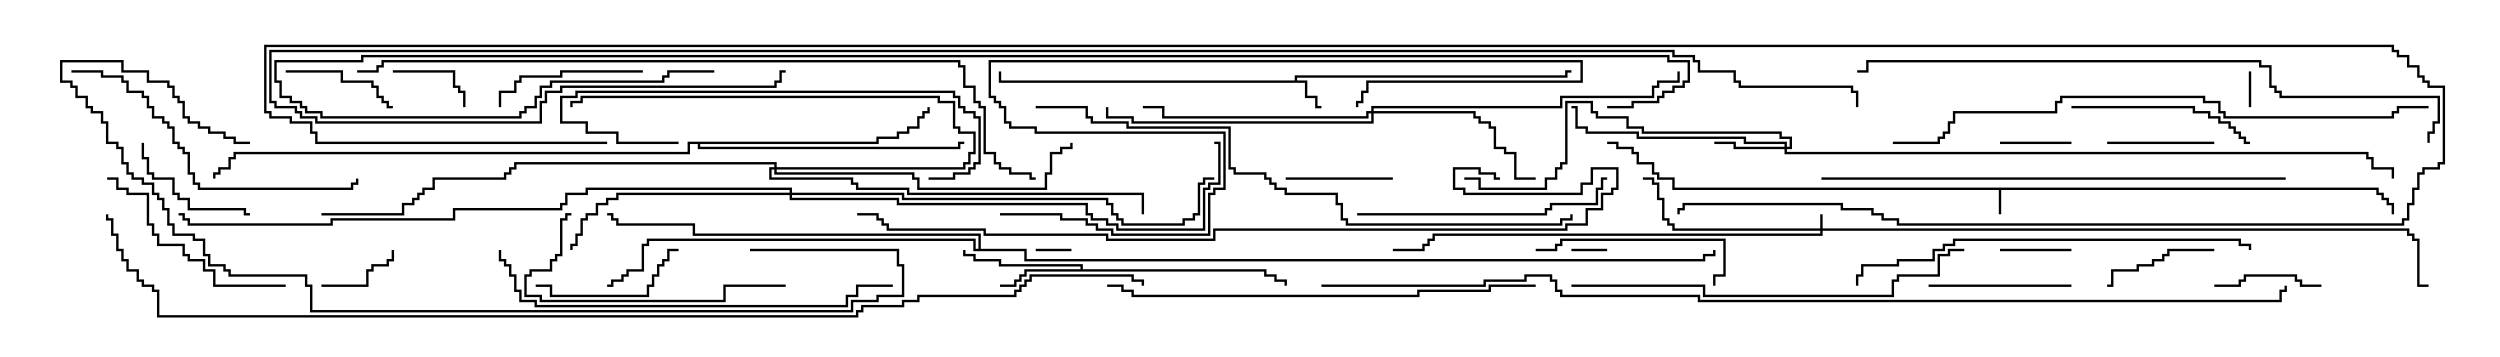 <svg version="1.1" width="105" height="15" xmlns="http://www.w3.org/2000/svg"><path d="M99.907,7.879L99.907,8.093L100.121,8.093L100.121,8.307L100.336,8.307L100.336,8.521L100.55,8.521L100.55,9L100.45,9L100.45,8.621L100.236,8.621L100.236,8.407L100.021,8.407L100.021,8.193L99.807,8.193L99.807,7.979L84.05,7.979L84.05,9L83.95,9L83.95,7.979L70.236,7.979L70.236,7.55L69.593,7.55L69.593,7.336L69.379,7.336L69.379,6.907L68.736,6.907L68.736,6.479L68.521,6.479L68.521,6.264L67.879,6.264L67.879,6.05L67.5,6.05L67.5,5.95L67.979,5.95L67.979,6.164L68.621,6.164L68.621,6.379L68.836,6.379L68.836,6.807L69.479,6.807L69.479,7.236L69.693,7.236L69.693,7.45L70.336,7.45L70.336,7.879z" stroke="none"/><path d="M54.379,3.379L54.379,3.164L65.736,3.164L65.736,2.95L66,2.95L66,3.05L65.836,3.05L65.836,3.264L54.479,3.264L54.479,3.379L54.907,3.379L54.907,4.021L55.336,4.021L55.336,4.45L55.5,4.45L55.5,4.55L55.236,4.55L55.236,4.121L54.807,4.121L54.807,3.479L41.95,3.479L41.95,3L42.05,3L42.05,3.379z" stroke="none"/><path d="M45.379,11.307L45.379,11.193L41.95,11.193L41.95,10.979L40.879,10.979L40.879,10.764L40.45,10.764L40.45,10.5L40.55,10.5L40.55,10.664L40.979,10.664L40.979,10.879L42.05,10.879L42.05,11.093L45.479,11.093L45.479,11.307L53.193,11.307L53.193,11.521L53.621,11.521L53.621,11.736L54.05,11.736L54.05,12L53.95,12L53.95,11.836L53.521,11.836L53.521,11.621L53.093,11.621L53.093,11.407L43.121,11.407L43.121,11.621L42.907,11.621L42.907,11.836L42.693,11.836L42.693,12.05L42,12.05L42,11.95L42.593,11.95L42.593,11.736L42.807,11.736L42.807,11.521L43.021,11.521L43.021,11.307z" stroke="none"/><path d="M36.807,5.95L36.807,5.736L37.664,5.736L37.664,5.521L38.093,5.521L38.093,5.307L38.521,5.307L38.521,4.879L38.736,4.879L38.736,4.664L38.95,4.664L38.95,4.5L39.05,4.5L39.05,4.764L38.836,4.764L38.836,4.979L38.621,4.979L38.621,5.407L38.193,5.407L38.193,5.621L37.764,5.621L37.764,5.836L36.907,5.836L36.907,6.05L29.407,6.05L29.407,6.164L40.236,6.164L40.236,5.95L40.5,5.95L40.5,6.05L40.336,6.05L40.336,6.264L29.307,6.264L29.307,6.05L28.979,6.05L28.979,6.479L9.907,6.479L9.907,6.693L9.693,6.693L9.693,7.121L9.264,7.121L9.264,7.336L9.05,7.336L9.05,7.5L8.95,7.5L8.95,7.236L9.164,7.236L9.164,7.021L9.593,7.021L9.593,6.593L9.807,6.593L9.807,6.379L28.879,6.379L28.879,5.95z" stroke="none"/><path d="M41.093,10.45L41.093,9.907L29.093,9.907L29.093,9.479L25.879,9.479L25.879,9.264L25.664,9.264L25.664,9.05L25.5,9.05L25.5,8.95L25.764,8.95L25.764,9.164L25.979,9.164L25.979,9.379L29.193,9.379L29.193,9.807L41.193,9.807L41.193,10.45L43.121,10.45L43.121,10.879L71.521,10.879L71.521,10.664L71.95,10.664L71.95,10.5L72.05,10.5L72.05,10.764L71.621,10.764L71.621,10.979L43.021,10.979L43.021,10.55L40.879,10.55L40.879,10.121L27.264,10.121L27.264,10.336L27.05,10.336L27.05,11.407L26.407,11.407L26.407,11.621L26.193,11.621L26.193,11.836L25.764,11.836L25.764,12.05L25.5,12.05L25.5,11.95L25.664,11.95L25.664,11.736L26.093,11.736L26.093,11.521L26.307,11.521L26.307,11.307L26.95,11.307L26.95,10.236L27.164,10.236L27.164,10.021L40.979,10.021L40.979,10.45z" stroke="none"/><path d="M76.45,9.593L76.45,9L76.55,9L76.55,9.593L101.193,9.593L101.193,9.807L101.407,9.807L101.407,10.021L101.621,10.021L101.621,11.95L102,11.95L102,12.05L101.521,12.05L101.521,10.121L101.307,10.121L101.307,9.907L101.093,9.907L101.093,9.693L76.55,9.693L76.55,9.907L60.264,9.907L60.264,10.121L60.05,10.121L60.05,10.336L59.836,10.336L59.836,10.55L58.5,10.55L58.5,10.45L59.736,10.45L59.736,10.236L59.95,10.236L59.95,10.021L60.164,10.021L60.164,9.807L76.45,9.807L76.45,9.693L70.236,9.693L70.236,9.479L70.021,9.479L70.021,9.264L69.807,9.264L69.807,8.407L69.593,8.407L69.593,7.764L69.379,7.764L69.379,7.55L69,7.55L69,7.45L69.479,7.45L69.479,7.664L69.693,7.664L69.693,8.307L69.907,8.307L69.907,9.164L70.121,9.164L70.121,9.379L70.336,9.379L70.336,9.593z" stroke="none"/><path d="M74.95,6.164L74.95,6.05L73.236,6.05L73.236,5.836L68.736,5.836L68.736,5.621L66.593,5.621L66.593,5.407L66.164,5.407L66.164,4.55L66,4.55L66,4.45L66.264,4.45L66.264,5.307L66.693,5.307L66.693,5.521L68.836,5.521L68.836,5.736L73.336,5.736L73.336,5.95L75.05,5.95L75.05,6.164L75.164,6.164L75.164,5.836L74.736,5.836L74.736,5.621L68.95,5.621L68.95,5.407L68.307,5.407L68.307,4.979L67.021,4.979L67.021,4.764L66.807,4.764L66.807,4.336L65.836,4.336L65.836,6.907L65.621,6.907L65.621,7.121L65.407,7.121L65.407,7.55L64.979,7.55L64.979,7.979L62.093,7.979L62.093,7.55L61.5,7.55L61.5,7.45L62.193,7.45L62.193,7.879L64.879,7.879L64.879,7.45L65.307,7.45L65.307,7.021L65.521,7.021L65.521,6.807L65.736,6.807L65.736,4.236L66.907,4.236L66.907,4.664L67.121,4.664L67.121,4.879L68.407,4.879L68.407,5.307L69.05,5.307L69.05,5.521L74.836,5.521L74.836,5.736L75.264,5.736L75.264,6.264L75.05,6.264L75.05,6.379L99.479,6.379L99.479,6.593L99.693,6.593L99.693,7.021L100.55,7.021L100.55,7.5L100.45,7.5L100.45,7.121L99.593,7.121L99.593,6.693L99.379,6.693L99.379,6.479L74.95,6.479L74.95,6.264L72.807,6.264L72.807,6.05L72,6.05L72,5.95L72.907,5.95L72.907,6.164z" stroke="none"/><path d="M57.593,4.664L57.593,4.45L65.521,4.45L65.521,4.021L69.379,4.021L69.379,3.593L69.593,3.593L69.593,3.379L70.45,3.379L70.45,3L70.55,3L70.55,3.479L69.693,3.479L69.693,3.693L69.479,3.693L69.479,4.121L65.621,4.121L65.621,4.55L57.693,4.55L57.693,4.664L61.979,4.664L61.979,4.879L62.193,4.879L62.193,5.093L62.621,5.093L62.621,5.307L62.836,5.307L62.836,6.164L63.264,6.164L63.264,6.379L63.693,6.379L63.693,7.45L64.5,7.45L64.5,7.55L63.593,7.55L63.593,6.479L63.164,6.479L63.164,6.264L62.736,6.264L62.736,5.407L62.521,5.407L62.521,5.193L62.093,5.193L62.093,4.979L61.879,4.979L61.879,4.764L57.693,4.764L57.693,5.193L47.521,5.193L47.521,4.979L46.45,4.979L46.45,4.5L46.55,4.5L46.55,4.879L47.621,4.879L47.621,5.093L57.593,5.093L57.593,4.764L57.479,4.764L57.479,4.979L48.807,4.979L48.807,4.55L48,4.55L48,4.45L48.907,4.45L48.907,4.879L57.379,4.879L57.379,4.664z" stroke="none"/><path d="M32.521,7.021L32.521,6.907L21.693,6.907L21.693,7.121L21.479,7.121L21.479,7.336L21.264,7.336L21.264,7.55L18.264,7.55L18.264,7.979L17.836,7.979L17.836,8.193L17.621,8.193L17.621,8.407L17.407,8.407L17.407,8.621L16.979,8.621L16.979,9.05L13.5,9.05L13.5,8.95L16.879,8.95L16.879,8.521L17.307,8.521L17.307,8.307L17.521,8.307L17.521,8.093L17.736,8.093L17.736,7.879L18.164,7.879L18.164,7.45L21.164,7.45L21.164,7.236L21.379,7.236L21.379,7.021L21.593,7.021L21.593,6.807L32.621,6.807L32.621,7.021L40.45,7.021L40.45,6.807L40.664,6.807L40.664,6.379L40.879,6.379L40.879,5.621L40.236,5.621L40.236,5.407L40.021,5.407L40.021,4.336L39.379,4.336L39.379,4.121L24.479,4.121L24.479,4.336L24.05,4.336L24.05,4.5L23.95,4.5L23.95,4.236L24.379,4.236L24.379,4.021L39.479,4.021L39.479,4.236L40.121,4.236L40.121,5.307L40.336,5.307L40.336,5.521L40.979,5.521L40.979,6.479L40.764,6.479L40.764,6.907L40.55,6.907L40.55,7.121L32.621,7.121L32.621,7.236L38.407,7.236L38.407,7.45L38.621,7.45L38.621,7.879L43.879,7.879L43.879,7.236L44.093,7.236L44.093,6.379L44.521,6.379L44.521,6.164L44.95,6.164L44.95,6L45.05,6L45.05,6.264L44.621,6.264L44.621,6.479L44.193,6.479L44.193,7.336L43.979,7.336L43.979,7.979L38.521,7.979L38.521,7.55L38.307,7.55L38.307,7.336L32.521,7.336L32.521,7.121L32.407,7.121L32.407,7.45L35.836,7.45L35.836,7.664L36.05,7.664L36.05,7.879L38.193,7.879L38.193,8.093L48.05,8.093L48.05,9L47.95,9L47.95,8.193L38.093,8.193L38.093,7.979L35.95,7.979L35.95,7.764L35.736,7.764L35.736,7.55L32.307,7.55L32.307,7.021z" stroke="none"/><path d="M33.164,8.093L33.164,7.979L24.693,7.979L24.693,8.193L23.836,8.193L23.836,8.621L23.621,8.621L23.621,8.836L19.121,8.836L19.121,9.264L13.979,9.264L13.979,9.479L7.879,9.479L7.879,9.264L7.664,9.264L7.664,9.05L7.5,9.05L7.5,8.95L7.764,8.95L7.764,9.164L7.979,9.164L7.979,9.379L13.879,9.379L13.879,9.164L19.021,9.164L19.021,8.736L23.521,8.736L23.521,8.521L23.736,8.521L23.736,8.093L24.593,8.093L24.593,7.879L33.264,7.879L33.264,8.093L37.979,8.093L37.979,8.307L46.55,8.307L46.55,8.521L46.764,8.521L46.764,8.95L46.979,8.95L46.979,9.164L47.193,9.164L47.193,9.379L49.664,9.379L49.664,9.164L50.093,9.164L50.093,8.95L50.307,8.95L50.307,7.664L50.521,7.664L50.521,7.45L51,7.45L51,7.55L50.621,7.55L50.621,7.764L50.407,7.764L50.407,9.05L50.193,9.05L50.193,9.264L49.764,9.264L49.764,9.479L47.093,9.479L47.093,9.264L46.879,9.264L46.879,9.05L46.664,9.05L46.664,8.621L46.45,8.621L46.45,8.407L37.879,8.407L37.879,8.193L33.264,8.193L33.264,8.307L37.764,8.307L37.764,8.521L45.693,8.521L45.693,8.95L45.907,8.95L45.907,9.164L46.55,9.164L46.55,9.379L46.979,9.379L46.979,9.593L50.521,9.593L50.521,7.879L50.736,7.879L50.736,7.664L51.164,7.664L51.164,6.05L51,6.05L51,5.95L51.264,5.95L51.264,7.764L50.836,7.764L50.836,7.979L50.621,7.979L50.621,9.693L46.879,9.693L46.879,9.479L46.45,9.479L46.45,9.264L45.807,9.264L45.807,9.05L45.593,9.05L45.593,8.621L37.664,8.621L37.664,8.407L33.164,8.407L33.164,8.193L25.979,8.193L25.979,8.407L25.55,8.407L25.55,8.621L25.121,8.621L25.121,9.05L24.693,9.05L24.693,9.264L24.479,9.264L24.479,9.907L24.264,9.907L24.264,10.336L24.05,10.336L24.05,10.5L23.95,10.5L23.95,10.236L24.164,10.236L24.164,9.807L24.379,9.807L24.379,9.164L24.593,9.164L24.593,8.95L25.021,8.95L25.021,8.521L25.45,8.521L25.45,8.307L25.879,8.307L25.879,8.093z" stroke="none"/><path d="M43.5,10.55L43.5,10.45L45,10.45L45,10.55z" stroke="none"/><path d="M66,10.55L66,10.45L67.5,10.45L67.5,10.55z" stroke="none"/><path d="M94.45,3L94.55,3L94.55,4.5L94.45,4.5z" stroke="none"/><path d="M87,5.95L87,6.05L84,6.05L84,5.95z" stroke="none"/><path d="M84,10.55L84,10.45L87,10.45L87,10.55z" stroke="none"/><path d="M16.5,3.05L16.5,2.95L19.121,2.95L19.121,3.593L19.336,3.593L19.336,3.807L19.55,3.807L19.55,4.5L19.45,4.5L19.45,3.907L19.236,3.907L19.236,3.693L19.021,3.693L19.021,3.05z" stroke="none"/><path d="M13.5,12.05L13.5,11.95L15.379,11.95L15.379,11.307L15.593,11.307L15.593,11.093L16.236,11.093L16.236,10.879L16.45,10.879L16.45,10.5L16.55,10.5L16.55,10.979L16.336,10.979L16.336,11.193L15.693,11.193L15.693,11.407L15.479,11.407L15.479,12.05z" stroke="none"/><path d="M88.5,6.05L88.5,5.95L93,5.95L93,6.05z" stroke="none"/><path d="M97.5,11.95L97.5,12.05L96.593,12.05L96.593,11.836L96.379,11.836L96.379,11.621L94.336,11.621L94.336,11.836L94.121,11.836L94.121,12.05L93,12.05L93,11.95L94.021,11.95L94.021,11.736L94.236,11.736L94.236,11.521L96.479,11.521L96.479,11.736L96.693,11.736L96.693,11.95z" stroke="none"/><path d="M58.5,7.45L58.5,7.55L54,7.55L54,7.45z" stroke="none"/><path d="M12,3.05L12,2.95L14.407,2.95L14.407,3.379L15.693,3.379L15.693,3.593L15.907,3.593L15.907,4.021L16.121,4.021L16.121,4.236L16.336,4.236L16.336,4.45L16.5,4.45L16.5,4.55L16.236,4.55L16.236,4.336L16.021,4.336L16.021,4.121L15.807,4.121L15.807,3.693L15.593,3.693L15.593,3.479L14.307,3.479L14.307,3.05z" stroke="none"/><path d="M93,10.45L93,10.55L91.121,10.55L91.121,10.764L90.907,10.764L90.907,10.979L90.479,10.979L90.479,11.193L89.836,11.193L89.836,11.407L88.764,11.407L88.764,12.05L88.5,12.05L88.5,11.95L88.664,11.95L88.664,11.307L89.736,11.307L89.736,11.093L90.379,11.093L90.379,10.879L90.807,10.879L90.807,10.664L91.021,10.664L91.021,10.45z" stroke="none"/><path d="M10.5,8.95L10.5,9.05L10.236,9.05L10.236,8.836L7.879,8.836L7.879,8.407L7.45,8.407L7.45,8.193L7.236,8.193L7.236,7.55L6.379,7.55L6.379,7.336L6.164,7.336L6.164,6.693L5.95,6.693L5.95,6L6.05,6L6.05,6.593L6.264,6.593L6.264,7.236L6.479,7.236L6.479,7.45L7.336,7.45L7.336,8.093L7.55,8.093L7.55,8.307L7.979,8.307L7.979,8.736L10.336,8.736L10.336,8.95z" stroke="none"/><path d="M87,11.95L87,12.05L81,12.05L81,11.95z" stroke="none"/><path d="M28.5,10.45L28.5,10.55L28.121,10.55L28.121,10.979L27.907,10.979L27.907,11.193L27.693,11.193L27.693,11.621L27.479,11.621L27.479,12.05L27.264,12.05L27.264,12.479L23.093,12.479L23.093,12.05L22.5,12.05L22.5,11.95L23.193,11.95L23.193,12.379L27.164,12.379L27.164,11.95L27.379,11.95L27.379,11.521L27.593,11.521L27.593,11.093L27.807,11.093L27.807,10.879L28.021,10.879L28.021,10.45z" stroke="none"/><path d="M27,2.95L27,3.05L23.621,3.05L23.621,3.264L21.907,3.264L21.907,3.479L21.693,3.479L21.693,3.907L21.05,3.907L21.05,4.5L20.95,4.5L20.95,3.807L21.593,3.807L21.593,3.379L21.807,3.379L21.807,3.164L23.521,3.164L23.521,2.95z" stroke="none"/><path d="M64.5,10.55L64.5,10.45L65.307,10.45L65.307,10.236L65.521,10.236L65.521,10.021L72.479,10.021L72.479,11.621L72.05,11.621L72.05,12L71.95,12L71.95,11.521L72.379,11.521L72.379,10.121L65.621,10.121L65.621,10.336L65.407,10.336L65.407,10.55z" stroke="none"/><path d="M87,4.55L87,4.45L92.193,4.45L92.193,4.664L92.836,4.664L92.836,4.879L93.264,4.879L93.264,5.093L93.693,5.093L93.693,5.307L93.907,5.307L93.907,5.521L94.121,5.521L94.121,5.736L94.336,5.736L94.336,5.95L94.5,5.95L94.5,6.05L94.236,6.05L94.236,5.836L94.021,5.836L94.021,5.621L93.807,5.621L93.807,5.407L93.593,5.407L93.593,5.193L93.164,5.193L93.164,4.979L92.736,4.979L92.736,4.764L92.093,4.764L92.093,4.55z" stroke="none"/><path d="M12,11.95L12,12.05L8.95,12.05L8.95,11.407L8.521,11.407L8.521,10.979L7.879,10.979L7.879,10.764L7.664,10.764L7.664,10.336L6.593,10.336L6.593,9.907L6.379,9.907L6.379,9.479L6.164,9.479L6.164,8.193L5.307,8.193L5.307,7.979L4.879,7.979L4.879,7.55L4.5,7.55L4.5,7.45L4.979,7.45L4.979,7.879L5.407,7.879L5.407,8.093L6.264,8.093L6.264,9.379L6.479,9.379L6.479,9.807L6.693,9.807L6.693,10.236L7.764,10.236L7.764,10.664L7.979,10.664L7.979,10.879L8.621,10.879L8.621,11.307L9.05,11.307L9.05,11.95z" stroke="none"/><path d="M24,8.95L24,9.05L23.836,9.05L23.836,9.264L23.621,9.264L23.621,10.764L23.407,10.764L23.407,10.979L23.193,10.979L23.193,11.407L22.336,11.407L22.336,11.621L22.121,11.621L22.121,12.379L22.764,12.379L22.764,12.593L30.379,12.593L30.379,11.95L33,11.95L33,12.05L30.479,12.05L30.479,12.693L22.664,12.693L22.664,12.479L22.021,12.479L22.021,11.521L22.236,11.521L22.236,11.307L23.093,11.307L23.093,10.879L23.307,10.879L23.307,10.664L23.521,10.664L23.521,9.164L23.736,9.164L23.736,8.95z" stroke="none"/><path d="M28.5,5.95L28.5,6.05L25.879,6.05L25.879,5.621L24.593,5.621L24.593,5.193L23.521,5.193L23.521,4.021L24.164,4.021L24.164,3.807L40.121,3.807L40.121,4.021L40.336,4.021L40.336,4.45L40.55,4.45L40.55,4.664L40.979,4.664L40.979,4.879L41.193,4.879L41.193,6.907L40.979,6.907L40.979,7.121L40.764,7.121L40.764,7.336L40.121,7.336L40.121,7.55L39,7.55L39,7.45L40.021,7.45L40.021,7.236L40.664,7.236L40.664,7.021L40.879,7.021L40.879,6.807L41.093,6.807L41.093,4.979L40.879,4.979L40.879,4.764L40.45,4.764L40.45,4.55L40.236,4.55L40.236,4.121L40.021,4.121L40.021,3.907L24.264,3.907L24.264,4.121L23.621,4.121L23.621,5.093L24.693,5.093L24.693,5.521L25.979,5.521L25.979,5.95z" stroke="none"/><path d="M57,9.05L57,8.95L64.879,8.95L64.879,8.736L65.093,8.736L65.093,8.521L67.021,8.521L67.021,7.879L67.236,7.879L67.236,7.45L67.5,7.45L67.5,7.55L67.336,7.55L67.336,7.979L67.121,7.979L67.121,8.621L65.193,8.621L65.193,8.836L64.979,8.836L64.979,9.05z" stroke="none"/><path d="M3,3.05L3,2.95L4.336,2.95L4.336,3.164L5.193,3.164L5.193,3.379L5.407,3.379L5.407,3.807L6.05,3.807L6.05,4.021L6.264,4.021L6.264,4.45L6.479,4.45L6.479,4.879L6.907,4.879L6.907,5.093L7.121,5.093L7.121,5.307L7.336,5.307L7.336,5.95L7.55,5.95L7.55,6.164L7.764,6.164L7.764,6.379L7.979,6.379L7.979,7.236L8.193,7.236L8.193,7.664L8.407,7.664L8.407,7.879L14.736,7.879L14.736,7.664L14.95,7.664L14.95,7.5L15.05,7.5L15.05,7.764L14.836,7.764L14.836,7.979L8.307,7.979L8.307,7.764L8.093,7.764L8.093,7.336L7.879,7.336L7.879,6.479L7.664,6.479L7.664,6.264L7.45,6.264L7.45,6.05L7.236,6.05L7.236,5.407L7.021,5.407L7.021,5.193L6.807,5.193L6.807,4.979L6.379,4.979L6.379,4.55L6.164,4.55L6.164,4.121L5.95,4.121L5.95,3.907L5.307,3.907L5.307,3.479L5.093,3.479L5.093,3.264L4.236,3.264L4.236,3.05z" stroke="none"/><path d="M42,9.05L42,8.95L44.621,8.95L44.621,9.164L45.693,9.164L45.693,9.379L46.121,9.379L46.121,9.593L46.764,9.593L46.764,9.807L50.736,9.807L50.736,8.093L50.95,8.093L50.95,7.879L51.379,7.879L51.379,5.621L43.45,5.621L43.45,5.407L42.379,5.407L42.379,5.193L42.164,5.193L42.164,4.55L41.95,4.55L41.95,4.336L41.736,4.336L41.736,4.121L41.521,4.121L41.521,2.521L66.479,2.521L66.479,3.479L57.479,3.479L57.479,3.907L57.264,3.907L57.264,4.336L57.05,4.336L57.05,4.5L56.95,4.5L56.95,4.236L57.164,4.236L57.164,3.807L57.379,3.807L57.379,3.379L66.379,3.379L66.379,2.621L41.621,2.621L41.621,4.021L41.836,4.021L41.836,4.236L42.05,4.236L42.05,4.45L42.264,4.45L42.264,5.093L42.479,5.093L42.479,5.307L43.55,5.307L43.55,5.521L51.479,5.521L51.479,7.979L51.05,7.979L51.05,8.193L50.836,8.193L50.836,9.907L46.664,9.907L46.664,9.693L46.021,9.693L46.021,9.479L45.593,9.479L45.593,9.264L44.521,9.264L44.521,9.05z" stroke="none"/><path d="M20.95,10.5L21.05,10.5L21.05,10.879L21.264,10.879L21.264,11.093L21.479,11.093L21.479,11.521L21.693,11.521L21.693,12.164L21.907,12.164L21.907,12.593L22.55,12.593L22.55,12.807L35.521,12.807L35.521,12.379L35.95,12.379L35.95,11.95L37.5,11.95L37.5,12.05L36.05,12.05L36.05,12.479L35.621,12.479L35.621,12.907L22.45,12.907L22.45,12.693L21.807,12.693L21.807,12.264L21.593,12.264L21.593,11.621L21.379,11.621L21.379,11.193L21.164,11.193L21.164,10.979L20.95,10.979z" stroke="none"/><path d="M66,12.05L66,11.95L71.621,11.95L71.621,12.379L79.45,12.379L79.45,11.736L79.664,11.736L79.664,11.521L81.379,11.521L81.379,10.664L81.807,10.664L81.807,10.45L82.5,10.45L82.5,10.55L81.907,10.55L81.907,10.764L81.479,10.764L81.479,11.621L79.764,11.621L79.764,11.836L79.55,11.836L79.55,12.479L71.521,12.479L71.521,12.05z" stroke="none"/><path d="M78.05,12L77.95,12L77.95,11.521L78.164,11.521L78.164,11.093L79.664,11.093L79.664,10.879L81.164,10.879L81.164,10.45L81.593,10.45L81.593,10.236L82.021,10.236L82.021,10.021L94.121,10.021L94.121,10.236L94.55,10.236L94.55,10.5L94.45,10.5L94.45,10.336L94.021,10.336L94.021,10.121L82.121,10.121L82.121,10.336L81.693,10.336L81.693,10.55L81.264,10.55L81.264,10.979L79.764,10.979L79.764,11.193L78.264,11.193L78.264,11.621L78.05,11.621z" stroke="none"/><path d="M46.5,12.05L46.5,11.95L47.193,11.95L47.193,12.164L47.621,12.164L47.621,12.379L59.521,12.379L59.521,12.164L62.521,12.164L62.521,11.95L64.5,11.95L64.5,12.05L62.621,12.05L62.621,12.264L59.621,12.264L59.621,12.479L47.521,12.479L47.521,12.264L47.093,12.264L47.093,12.05z" stroke="none"/><path d="M96,7.45L96,7.55L76.5,7.55L76.5,7.45z" stroke="none"/><path d="M31.5,10.55L31.5,10.45L37.764,10.45L37.764,11.093L37.979,11.093L37.979,12.479L36.907,12.479L36.907,12.693L35.836,12.693L35.836,13.121L13.021,13.121L13.021,12.05L12.807,12.05L12.807,11.621L9.593,11.621L9.593,11.407L9.379,11.407L9.379,11.193L8.736,11.193L8.736,10.764L8.521,10.764L8.521,10.121L8.093,10.121L8.093,9.907L7.236,9.907L7.236,9.479L7.021,9.479L7.021,8.836L6.807,8.836L6.807,8.407L6.593,8.407L6.593,8.193L6.379,8.193L6.379,7.764L5.95,7.764L5.95,7.55L5.521,7.55L5.521,7.336L5.307,7.336L5.307,6.907L5.093,6.907L5.093,6.264L4.879,6.264L4.879,6.05L4.45,6.05L4.45,5.193L4.236,5.193L4.236,4.764L3.807,4.764L3.807,4.55L3.593,4.55L3.593,4.121L3.164,4.121L3.164,3.693L2.95,3.693L2.95,3.479L2.521,3.479L2.521,2.521L5.193,2.521L5.193,2.95L6.264,2.95L6.264,3.379L7.121,3.379L7.121,3.593L7.336,3.593L7.336,4.021L7.55,4.021L7.55,4.236L7.764,4.236L7.764,4.879L7.979,4.879L7.979,5.093L8.407,5.093L8.407,5.307L8.836,5.307L8.836,5.521L9.479,5.521L9.479,5.736L9.907,5.736L9.907,5.95L10.5,5.95L10.5,6.05L9.807,6.05L9.807,5.836L9.379,5.836L9.379,5.621L8.736,5.621L8.736,5.407L8.307,5.407L8.307,5.193L7.879,5.193L7.879,4.979L7.664,4.979L7.664,4.336L7.45,4.336L7.45,4.121L7.236,4.121L7.236,3.693L7.021,3.693L7.021,3.479L6.164,3.479L6.164,3.05L5.093,3.05L5.093,2.621L2.621,2.621L2.621,3.379L3.05,3.379L3.05,3.593L3.264,3.593L3.264,4.021L3.693,4.021L3.693,4.45L3.907,4.45L3.907,4.664L4.336,4.664L4.336,5.093L4.55,5.093L4.55,5.95L4.979,5.95L4.979,6.164L5.193,6.164L5.193,6.807L5.407,6.807L5.407,7.236L5.621,7.236L5.621,7.45L6.05,7.45L6.05,7.664L6.479,7.664L6.479,8.093L6.693,8.093L6.693,8.307L6.907,8.307L6.907,8.736L7.121,8.736L7.121,9.379L7.336,9.379L7.336,9.807L8.193,9.807L8.193,10.021L8.621,10.021L8.621,10.664L8.836,10.664L8.836,11.093L9.479,11.093L9.479,11.307L9.693,11.307L9.693,11.521L12.907,11.521L12.907,11.95L13.121,11.95L13.121,13.021L35.736,13.021L35.736,12.593L36.807,12.593L36.807,12.379L37.879,12.379L37.879,11.193L37.664,11.193L37.664,10.55z" stroke="none"/><path d="M79.5,6.05L79.5,5.95L81.379,5.95L81.379,5.736L81.593,5.736L81.593,5.521L81.807,5.521L81.807,5.093L82.021,5.093L82.021,4.664L86.307,4.664L86.307,4.236L86.521,4.236L86.521,4.021L92.621,4.021L92.621,4.236L93.264,4.236L93.264,4.664L93.479,4.664L93.479,4.879L100.45,4.879L100.45,4.664L100.664,4.664L100.664,4.45L102,4.45L102,4.55L100.764,4.55L100.764,4.764L100.55,4.764L100.55,4.979L93.379,4.979L93.379,4.764L93.164,4.764L93.164,4.336L92.521,4.336L92.521,4.121L86.621,4.121L86.621,4.336L86.407,4.336L86.407,4.764L82.121,4.764L82.121,5.193L81.907,5.193L81.907,5.621L81.693,5.621L81.693,5.836L81.479,5.836L81.479,6.05z" stroke="none"/><path d="M43.5,4.55L43.5,4.45L45.693,4.45L45.693,4.879L45.907,4.879L45.907,5.093L47.407,5.093L47.407,5.307L51.693,5.307L51.693,7.021L51.907,7.021L51.907,7.236L53.193,7.236L53.193,7.45L53.407,7.45L53.407,7.664L53.621,7.664L53.621,7.879L54.05,7.879L54.05,8.093L56.193,8.093L56.193,8.521L56.407,8.521L56.407,9.164L56.621,9.164L56.621,9.379L65.521,9.379L65.521,9.164L65.95,9.164L65.95,9L66.05,9L66.05,9.264L65.621,9.264L65.621,9.479L56.521,9.479L56.521,9.264L56.307,9.264L56.307,8.621L56.093,8.621L56.093,8.193L53.95,8.193L53.95,7.979L53.521,7.979L53.521,7.764L53.307,7.764L53.307,7.55L53.093,7.55L53.093,7.336L51.807,7.336L51.807,7.121L51.593,7.121L51.593,5.407L47.307,5.407L47.307,5.193L45.807,5.193L45.807,4.979L45.593,4.979L45.593,4.55z" stroke="none"/><path d="M102.05,6L101.95,6L101.95,5.521L102.164,5.521L102.164,5.093L102.379,5.093L102.379,4.121L95.736,4.121L95.736,3.907L95.521,3.907L95.521,3.693L95.307,3.693L95.307,2.836L94.879,2.836L94.879,2.621L78.479,2.621L78.479,3.05L78,3.05L78,2.95L78.379,2.95L78.379,2.521L94.979,2.521L94.979,2.736L95.407,2.736L95.407,3.593L95.621,3.593L95.621,3.807L95.836,3.807L95.836,4.021L102.479,4.021L102.479,5.193L102.264,5.193L102.264,5.621L102.05,5.621z" stroke="none"/><path d="M63,7.45L63,7.55L62.736,7.55L62.736,7.336L62.093,7.336L62.093,7.121L61.121,7.121L61.121,7.879L61.55,7.879L61.55,8.093L66.379,8.093L66.379,7.664L66.807,7.664L66.807,7.021L67.979,7.021L67.979,7.979L67.764,7.979L67.764,8.193L67.336,8.193L67.336,8.836L66.693,8.836L66.693,9.479L65.836,9.479L65.836,9.693L51.05,9.693L51.05,10.121L46.45,10.121L46.45,9.907L41.307,9.907L41.307,9.693L37.236,9.693L37.236,9.479L37.021,9.479L37.021,9.264L36.807,9.264L36.807,9.05L36,9.05L36,8.95L36.907,8.95L36.907,9.164L37.121,9.164L37.121,9.379L37.336,9.379L37.336,9.593L41.407,9.593L41.407,9.807L46.55,9.807L46.55,10.021L50.95,10.021L50.95,9.593L65.736,9.593L65.736,9.379L66.593,9.379L66.593,8.736L67.236,8.736L67.236,8.093L67.664,8.093L67.664,7.879L67.879,7.879L67.879,7.121L66.907,7.121L66.907,7.764L66.479,7.764L66.479,8.193L61.45,8.193L61.45,7.979L61.021,7.979L61.021,7.021L62.193,7.021L62.193,7.236L62.836,7.236L62.836,7.45z" stroke="none"/><path d="M15,3.05L15,2.95L15.807,2.95L15.807,2.736L16.021,2.736L16.021,2.521L40.336,2.521L40.336,2.736L40.55,2.736L40.55,3.593L40.979,3.593L40.979,4.236L41.193,4.236L41.193,4.45L41.407,4.45L41.407,6.379L41.836,6.379L41.836,6.807L42.05,6.807L42.05,7.021L42.479,7.021L42.479,7.236L43.336,7.236L43.336,7.45L43.5,7.45L43.5,7.55L43.236,7.55L43.236,7.336L42.379,7.336L42.379,7.121L41.95,7.121L41.95,6.907L41.736,6.907L41.736,6.479L41.307,6.479L41.307,4.55L41.093,4.55L41.093,4.336L40.879,4.336L40.879,3.693L40.45,3.693L40.45,2.836L40.236,2.836L40.236,2.621L16.121,2.621L16.121,2.836L15.907,2.836L15.907,3.05z" stroke="none"/><path d="M30,2.95L30,3.05L28.121,3.05L28.121,3.264L27.907,3.264L27.907,3.479L23.193,3.479L23.193,3.693L22.764,3.693L22.764,4.121L22.55,4.121L22.55,4.55L22.121,4.55L22.121,4.764L21.907,4.764L21.907,4.979L13.45,4.979L13.45,4.764L12.807,4.764L12.807,4.55L12.593,4.55L12.593,4.336L12.164,4.336L12.164,4.121L11.736,4.121L11.736,3.479L11.521,3.479L11.521,2.521L15.164,2.521L15.164,2.307L70.121,2.307L70.121,2.521L70.979,2.521L70.979,3.479L70.764,3.479L70.764,3.693L70.336,3.693L70.336,3.907L69.907,3.907L69.907,4.121L69.693,4.121L69.693,4.336L68.621,4.336L68.621,4.55L67.5,4.55L67.5,4.45L68.521,4.45L68.521,4.236L69.593,4.236L69.593,4.021L69.807,4.021L69.807,3.807L70.236,3.807L70.236,3.593L70.664,3.593L70.664,3.379L70.879,3.379L70.879,2.621L70.021,2.621L70.021,2.407L15.264,2.407L15.264,2.621L11.621,2.621L11.621,3.379L11.836,3.379L11.836,4.021L12.264,4.021L12.264,4.236L12.693,4.236L12.693,4.45L12.907,4.45L12.907,4.664L13.55,4.664L13.55,4.879L21.807,4.879L21.807,4.664L22.021,4.664L22.021,4.45L22.45,4.45L22.45,4.021L22.664,4.021L22.664,3.593L23.093,3.593L23.093,3.379L27.807,3.379L27.807,3.164L28.021,3.164L28.021,2.95z" stroke="none"/><path d="M55.5,12.05L55.5,11.95L62.307,11.95L62.307,11.736L64.021,11.736L64.021,11.521L65.193,11.521L65.193,11.736L65.407,11.736L65.407,12.164L65.621,12.164L65.621,12.379L71.407,12.379L71.407,12.593L95.736,12.593L95.736,12.164L95.95,12.164L95.95,12L96.05,12L96.05,12.264L95.836,12.264L95.836,12.693L71.307,12.693L71.307,12.479L65.521,12.479L65.521,12.264L65.307,12.264L65.307,11.836L65.093,11.836L65.093,11.621L64.121,11.621L64.121,11.836L62.407,11.836L62.407,12.05z" stroke="none"/><path d="M48.05,12L47.95,12L47.95,11.836L47.521,11.836L47.521,11.621L43.336,11.621L43.336,11.836L43.121,11.836L43.121,12.05L42.907,12.05L42.907,12.264L42.693,12.264L42.693,12.479L38.621,12.479L38.621,12.693L37.979,12.693L37.979,12.907L36.264,12.907L36.264,13.121L36.05,13.121L36.05,13.336L6.593,13.336L6.593,12.264L6.379,12.264L6.379,12.05L5.95,12.05L5.95,11.836L5.736,11.836L5.736,11.407L5.307,11.407L5.307,10.979L5.093,10.979L5.093,10.55L4.879,10.55L4.879,9.907L4.664,9.907L4.664,9.264L4.45,9.264L4.45,9L4.55,9L4.55,9.164L4.764,9.164L4.764,9.807L4.979,9.807L4.979,10.45L5.193,10.45L5.193,10.879L5.407,10.879L5.407,11.307L5.836,11.307L5.836,11.736L6.05,11.736L6.05,11.95L6.479,11.95L6.479,12.164L6.693,12.164L6.693,13.236L35.95,13.236L35.95,13.021L36.164,13.021L36.164,12.807L37.879,12.807L37.879,12.593L38.521,12.593L38.521,12.379L42.593,12.379L42.593,12.164L42.807,12.164L42.807,11.95L43.021,11.95L43.021,11.736L43.236,11.736L43.236,11.521L47.621,11.521L47.621,11.736L48.05,11.736z" stroke="none"/><path d="M78.05,4.5L77.95,4.5L77.95,3.907L77.736,3.907L77.736,3.693L73.021,3.693L73.021,3.479L72.807,3.479L72.807,3.05L71.307,3.05L71.307,2.621L71.093,2.621L71.093,2.407L70.236,2.407L70.236,2.193L11.407,2.193L11.407,4.236L11.621,4.236L11.621,4.45L12.479,4.45L12.479,4.664L12.693,4.664L12.693,4.879L13.336,4.879L13.336,5.093L22.664,5.093L22.664,4.236L22.879,4.236L22.879,3.807L23.521,3.807L23.521,3.593L32.521,3.593L32.521,3.379L32.736,3.379L32.736,2.95L33,2.95L33,3.05L32.836,3.05L32.836,3.479L32.621,3.479L32.621,3.693L23.621,3.693L23.621,3.907L22.979,3.907L22.979,4.336L22.764,4.336L22.764,5.193L13.236,5.193L13.236,4.979L12.593,4.979L12.593,4.764L12.379,4.764L12.379,4.55L11.521,4.55L11.521,4.336L11.307,4.336L11.307,2.093L70.336,2.093L70.336,2.307L71.193,2.307L71.193,2.521L71.407,2.521L71.407,2.95L72.907,2.95L72.907,3.379L73.121,3.379L73.121,3.593L77.836,3.593L77.836,3.807L78.05,3.807z" stroke="none"/><path d="M25.5,5.95L25.5,6.05L13.236,6.05L13.236,5.621L13.021,5.621L13.021,5.193L12.164,5.193L12.164,4.979L11.307,4.979L11.307,4.764L11.093,4.764L11.093,1.879L100.55,1.879L100.55,2.093L100.764,2.093L100.764,2.307L101.193,2.307L101.193,2.736L101.621,2.736L101.621,3.164L101.836,3.164L101.836,3.379L102.05,3.379L102.05,3.593L102.693,3.593L102.693,6.907L102.479,6.907L102.479,7.121L101.836,7.121L101.836,7.336L101.621,7.336L101.621,7.979L101.407,7.979L101.407,8.621L101.193,8.621L101.193,9.264L100.979,9.264L100.979,9.479L79.664,9.479L79.664,9.264L79.021,9.264L79.021,9.05L78.593,9.05L78.593,8.836L77.307,8.836L77.307,8.621L70.764,8.621L70.764,8.836L70.55,8.836L70.55,9L70.45,9L70.45,8.736L70.664,8.736L70.664,8.521L77.407,8.521L77.407,8.736L78.693,8.736L78.693,8.95L79.121,8.95L79.121,9.164L79.764,9.164L79.764,9.379L100.879,9.379L100.879,9.164L101.093,9.164L101.093,8.521L101.307,8.521L101.307,7.879L101.521,7.879L101.521,7.236L101.736,7.236L101.736,7.021L102.379,7.021L102.379,6.807L102.593,6.807L102.593,3.693L101.95,3.693L101.95,3.479L101.736,3.479L101.736,3.264L101.521,3.264L101.521,2.836L101.093,2.836L101.093,2.407L100.664,2.407L100.664,2.193L100.45,2.193L100.45,1.979L11.193,1.979L11.193,4.664L11.407,4.664L11.407,4.879L12.264,4.879L12.264,5.093L13.121,5.093L13.121,5.521L13.336,5.521L13.336,5.95z" stroke="none"/></svg>